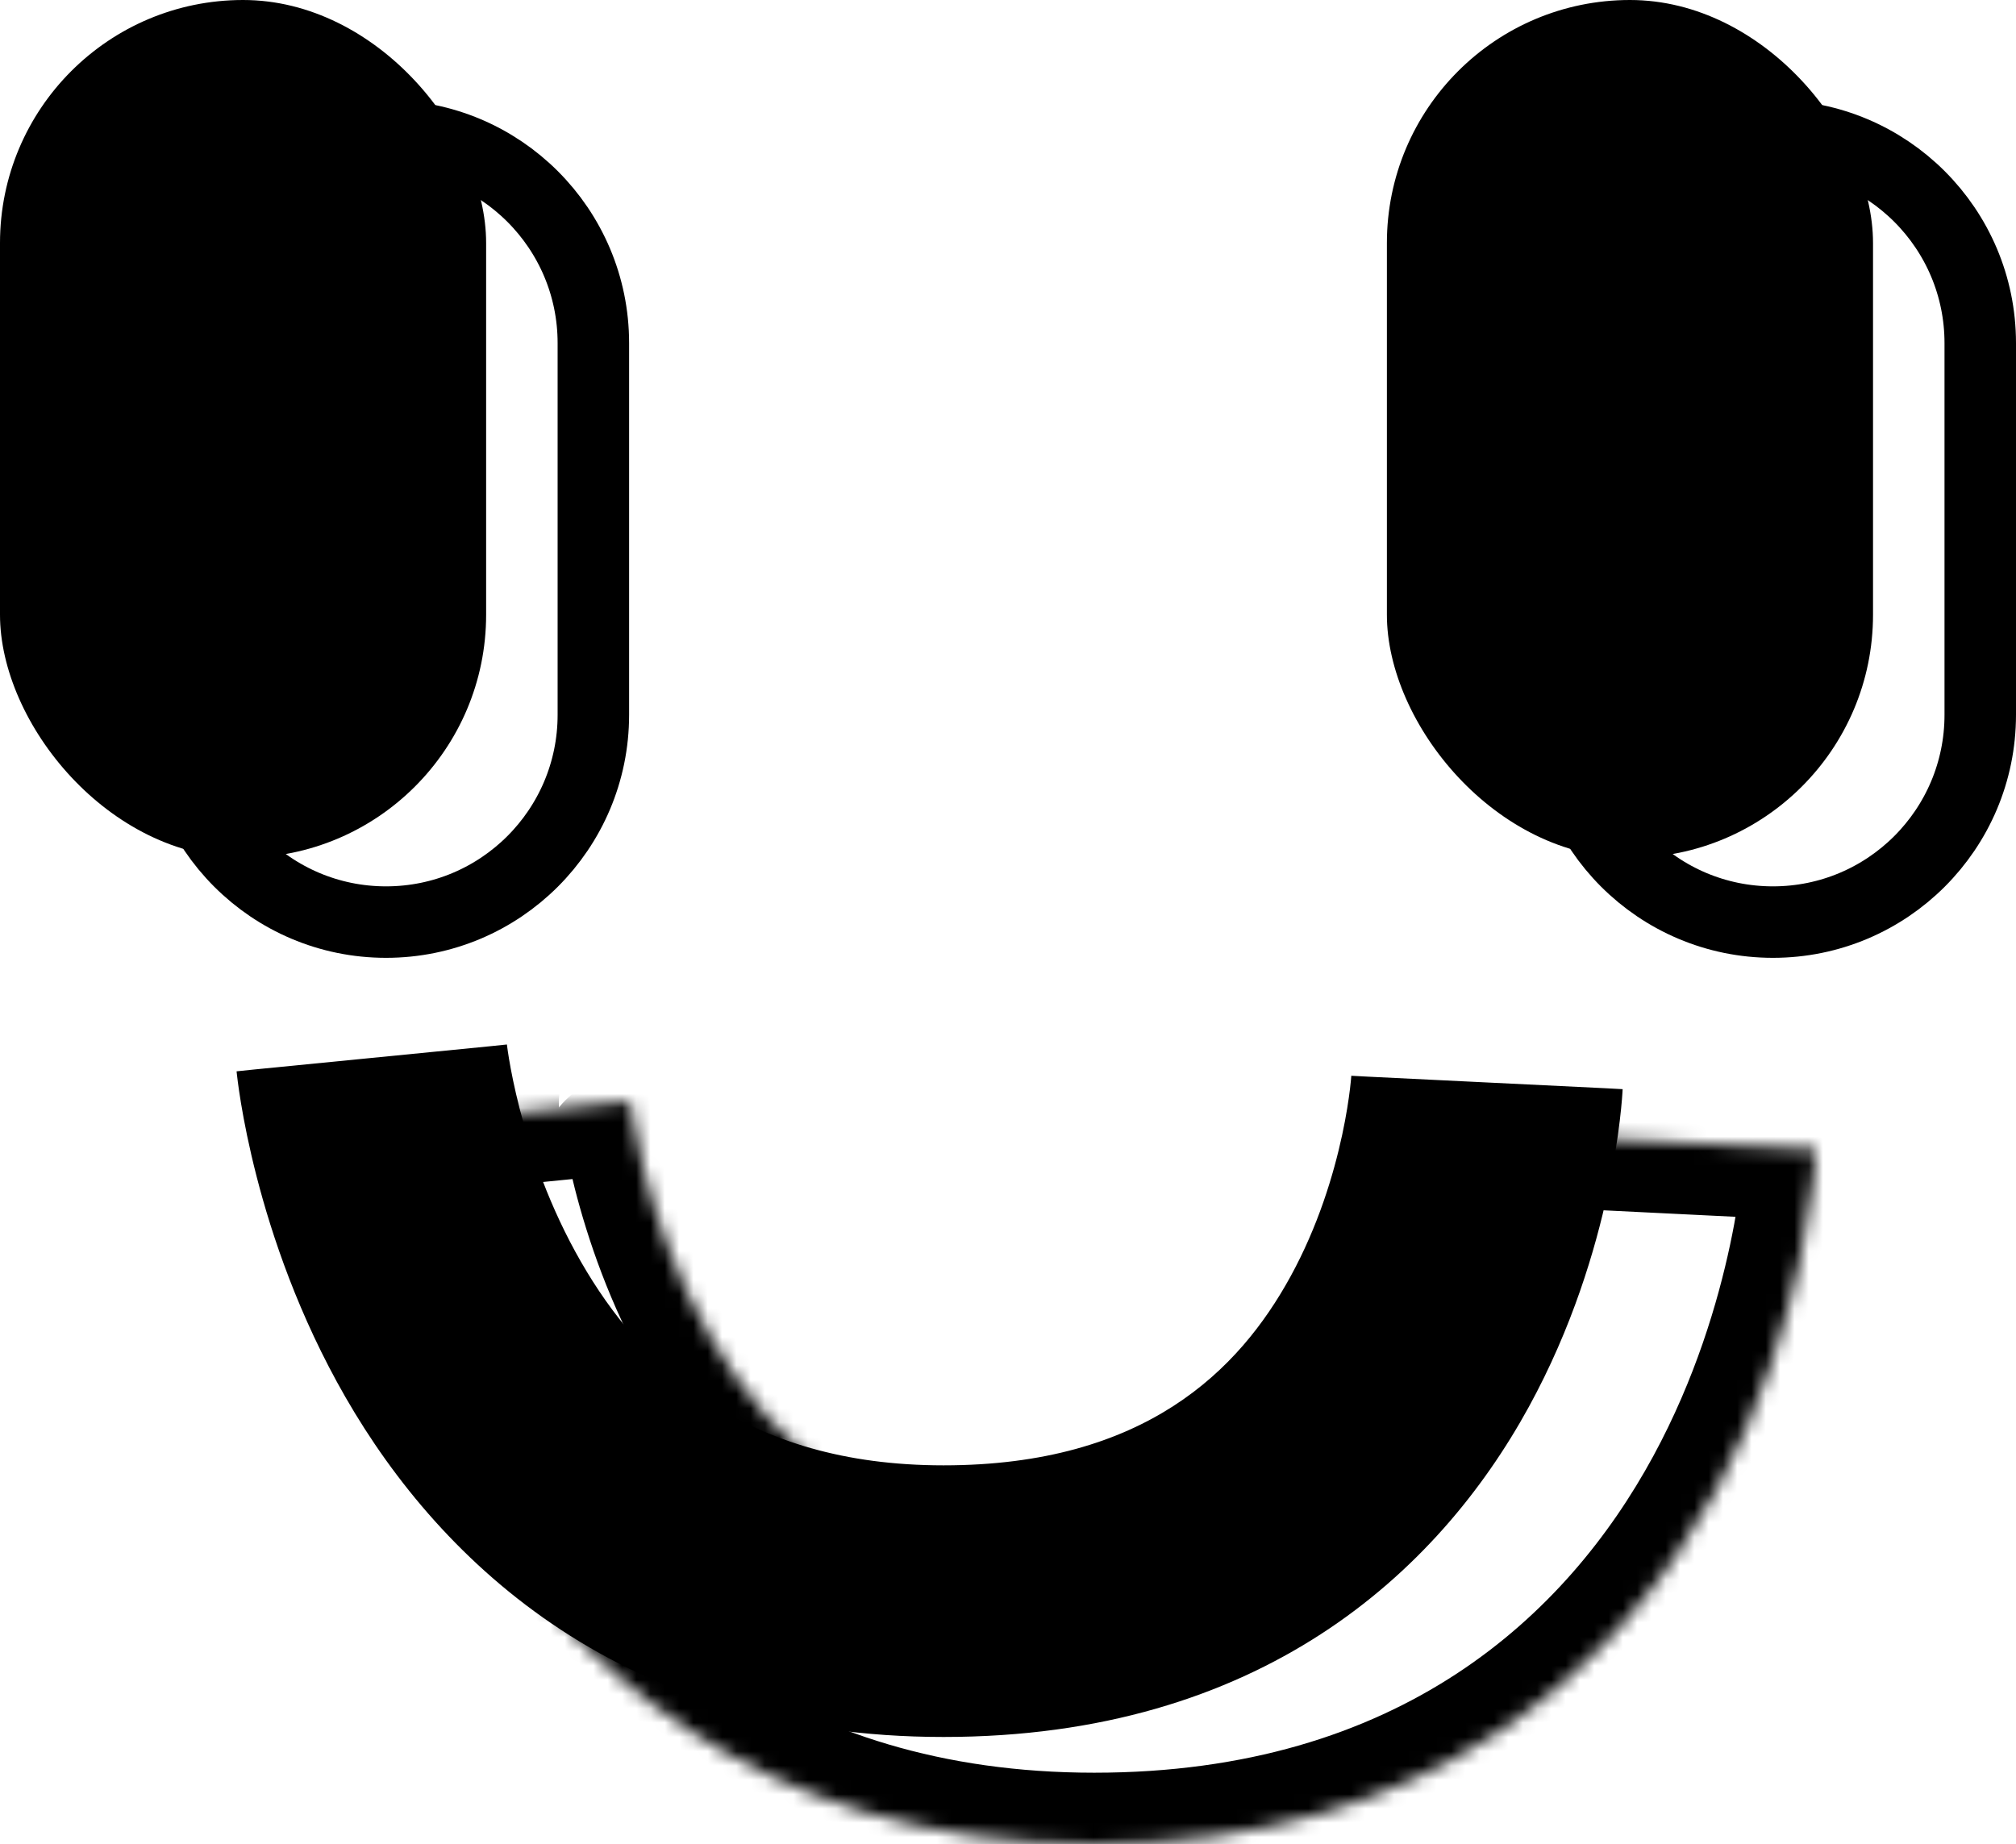 <svg width="141" height="129" viewBox="0 0 141 129" fill="none" xmlns="http://www.w3.org/2000/svg">
<path d="M41.5 24L41.5 50C41.5 58.008 35.008 64.5 27 64.5C18.992 64.5 12.5 58.008 12.5 50L12.5 24C12.5 15.992 18.992 9.5 27 9.5C35.008 9.5 41.5 15.992 41.5 24Z" stroke="#BC3636" style="stroke:#BC3636;stroke:color(display-p3 0.739 0.211 0.211);stroke-opacity:1;" stroke-width="5"/>
<path d="M138.5 24L138.5 50C138.5 58.008 132.008 64.5 124 64.5C115.992 64.5 109.5 58.008 109.5 50L109.5 24C109.5 15.992 115.992 9.5 124 9.5C132.008 9.5 138.5 15.992 138.5 24Z" stroke="#BC3636" style="stroke:#BC3636;stroke:color(display-p3 0.739 0.211 0.211);stroke-opacity:1;" stroke-width="5"/>
<mask id="path-3-inside-1_36_159" fill="white">
<path fill-rule="evenodd" clip-rule="evenodd" d="M24 79.053C24 79.048 23.999 79.043 34.044 78.046C44.09 77.049 44.089 77.045 44.089 77.04L44.088 77.032L44.087 77.019L44.085 77.003C44.084 76.997 44.085 77 44.086 77.012C44.089 77.036 44.096 77.096 44.108 77.189C44.132 77.376 44.176 77.694 44.247 78.125C44.389 78.989 44.637 80.289 45.041 81.876C45.861 85.091 47.268 89.266 49.593 93.346C54.043 101.156 61.694 108.619 76.532 108.619C91.514 108.619 98.505 101.476 102.318 94.451C104.36 90.69 105.519 86.823 106.157 83.828C106.471 82.352 106.647 81.146 106.741 80.349C106.788 79.952 106.815 79.661 106.828 79.496C106.835 79.413 106.838 79.361 106.839 79.344L106.838 79.363L106.837 79.386C106.837 79.391 106.837 79.396 116.919 79.889C127 80.382 127 80.387 127 80.392L126.999 80.403L126.998 80.429L126.995 80.491C126.992 80.537 126.989 80.592 126.985 80.657C126.977 80.787 126.965 80.954 126.948 81.156C126.916 81.56 126.864 82.106 126.785 82.773C126.627 84.105 126.356 85.939 125.893 88.112C124.977 92.415 123.261 98.278 120.021 104.247C113.271 116.682 100.069 129 76.532 129C52.851 129 39.258 116.082 32.094 103.51C28.612 97.398 26.62 91.384 25.491 86.955C24.922 84.721 24.558 82.836 24.333 81.471C24.221 80.787 24.142 80.229 24.089 79.819C24.062 79.613 24.042 79.444 24.028 79.314C24.02 79.249 24.015 79.194 24.01 79.149L24.003 79.088L24.001 79.064L24 79.053ZM106.839 79.344C106.84 79.335 106.84 79.335 106.839 79.344Z"/>
</mask>
<path d="M24 79.053L19.024 79.541L19.024 79.544L24 79.053ZM44.089 77.04L49.065 76.553L49.064 76.549L44.089 77.04ZM44.088 77.032L49.064 76.541L49.063 76.534L44.088 77.032ZM44.087 77.019L49.062 76.521L49.06 76.508L44.087 77.019ZM44.085 77.003L49.059 76.492L49.058 76.482L44.085 77.003ZM44.086 77.012L49.054 76.453L49.054 76.453L44.086 77.012ZM44.108 77.189L49.067 76.55L49.067 76.55L44.108 77.189ZM44.247 78.125L49.18 77.311L49.18 77.311L44.247 78.125ZM45.041 81.876L49.887 80.641L49.887 80.641L45.041 81.876ZM49.593 93.346L45.248 95.821L45.248 95.821L49.593 93.346ZM102.318 94.451L106.713 96.837L106.713 96.837L102.318 94.451ZM106.157 83.828L101.266 82.787L101.266 82.787L106.157 83.828ZM106.741 80.349L101.776 79.759L101.776 79.76L106.741 80.349ZM106.828 79.496L111.812 79.899L111.812 79.899L106.828 79.496ZM106.838 79.363L101.845 79.104L101.845 79.112L106.838 79.363ZM106.837 79.386L101.844 79.135L101.843 79.143L106.837 79.386ZM116.919 79.889L117.163 74.895L116.919 79.889ZM127 80.392L131.994 80.639L131.994 80.638L127 80.392ZM126.999 80.403L131.993 80.657L131.993 80.651L126.999 80.403ZM126.998 80.429L131.991 80.698C131.991 80.693 131.991 80.688 131.992 80.683L126.998 80.429ZM126.995 80.491L131.987 80.77L131.988 80.76L126.995 80.491ZM126.985 80.657L131.975 80.976L131.975 80.976L126.985 80.657ZM126.948 81.156L121.965 80.753L121.965 80.753L126.948 81.156ZM126.785 82.773L121.82 82.184L121.82 82.184L126.785 82.773ZM125.893 88.112L121.003 87.071L121.003 87.071L125.893 88.112ZM120.021 104.247L115.627 101.861L115.627 101.861L120.021 104.247ZM32.094 103.51L27.75 105.985L27.75 105.985L32.094 103.51ZM25.491 86.955L20.646 88.19L25.491 86.955ZM24.333 81.471L19.4 82.284L19.4 82.284L24.333 81.471ZM24.089 79.819L29.048 79.18L29.048 79.18L24.089 79.819ZM24.028 79.314L28.996 78.755L28.996 78.755L24.028 79.314ZM24.01 79.149L19.036 79.661L19.037 79.67L24.01 79.149ZM24.003 79.088L19.028 79.587C19.029 79.591 19.029 79.596 19.03 79.601L24.003 79.088ZM24.001 79.064L19.025 79.555L19.026 79.562L24.001 79.064ZM33.55 73.071C28.528 73.569 26.014 73.82 24.754 73.947C24.128 74.01 23.8 74.043 23.626 74.062C23.555 74.07 23.459 74.08 23.371 74.091C23.345 74.095 23.297 74.101 23.238 74.111C23.198 74.117 23.061 74.138 22.889 74.177C22.803 74.197 22.634 74.238 22.426 74.307C22.261 74.362 21.814 74.516 21.308 74.84C20.762 75.188 19.826 75.942 19.318 77.298C19.078 77.939 19.012 78.515 19.002 78.931C18.997 79.13 19.005 79.29 19.011 79.388C19.014 79.427 19.019 79.484 19.02 79.503C19.022 79.522 19.024 79.541 19.024 79.541L28.976 78.565C28.964 78.439 29.146 79.569 28.682 80.808C28.174 82.164 27.238 82.917 26.693 83.266C26.187 83.589 25.741 83.743 25.576 83.798C25.369 83.867 25.201 83.907 25.116 83.926C24.947 83.965 24.813 83.986 24.778 83.991C24.725 83.999 24.684 84.005 24.668 84.007C24.619 84.013 24.601 84.015 24.687 84.006C24.827 83.991 25.126 83.96 25.756 83.897C27.007 83.77 29.515 83.52 34.538 83.022L33.55 73.071ZM39.112 77.528C39.124 77.647 38.917 76.387 39.508 75.036C40.113 73.654 41.141 72.966 41.609 72.699C42.083 72.428 42.492 72.3 42.635 72.257C42.82 72.201 42.969 72.167 43.044 72.151C43.194 72.12 43.311 72.102 43.342 72.097C43.388 72.091 43.424 72.086 43.438 72.084C43.479 72.079 43.49 72.078 43.405 72.087C43.264 72.102 42.963 72.133 42.333 72.196C41.081 72.322 38.574 72.572 33.55 73.071L34.538 83.022C39.56 82.523 42.075 82.273 43.334 82.146C43.96 82.083 44.287 82.05 44.459 82.031C44.531 82.024 44.621 82.014 44.7 82.004C44.724 82.001 44.767 81.996 44.819 81.988C44.855 81.982 44.977 81.964 45.129 81.932C45.205 81.916 45.355 81.882 45.541 81.826C45.684 81.782 46.093 81.654 46.568 81.383C47.037 81.115 48.064 80.428 48.669 79.045C48.968 78.362 49.065 77.728 49.084 77.248C49.094 77.023 49.086 76.84 49.079 76.728C49.076 76.684 49.071 76.619 49.069 76.597C49.067 76.575 49.065 76.553 49.065 76.553L39.112 77.528ZM39.112 77.525L39.113 77.532L49.064 76.549L49.064 76.541L39.112 77.525ZM39.111 77.517L39.113 77.531L49.063 76.534L49.062 76.521L39.111 77.517ZM39.111 77.514L39.113 77.53L49.06 76.508L49.059 76.492L39.111 77.514ZM49.054 76.453C49.055 76.453 49.055 76.456 49.055 76.46C49.055 76.46 49.055 76.461 49.056 76.462C49.056 76.462 49.056 76.463 49.056 76.462C49.056 76.462 49.056 76.462 49.056 76.462C49.056 76.462 49.056 76.462 49.056 76.462C49.056 76.462 49.056 76.461 49.055 76.461C49.055 76.46 49.055 76.46 49.055 76.458C49.055 76.458 49.055 76.457 49.055 76.455C49.055 76.454 49.054 76.451 49.054 76.446C49.053 76.443 49.053 76.436 49.052 76.431C49.051 76.421 49.045 76.369 49.039 76.327C43.618 72.022 39.098 77.362 39.106 77.465C39.108 77.48 39.11 77.5 39.11 77.506C39.111 77.514 39.112 77.521 39.112 77.521C39.112 77.523 39.112 77.525 39.112 77.525C39.112 77.527 39.113 77.528 39.113 77.528C39.113 77.529 39.113 77.532 39.113 77.53C39.112 77.528 39.112 77.526 39.112 77.524L49.058 76.482C49.057 76.477 49.057 76.473 49.056 76.47C49.056 76.468 49.056 76.471 49.057 76.472C49.057 76.472 49.057 76.473 49.057 76.475C49.057 76.475 49.057 76.477 49.057 76.479C49.057 76.479 49.058 76.486 49.059 76.494C49.059 76.5 49.062 76.52 49.063 76.535C49.071 76.638 44.551 81.978 39.13 77.673C39.125 77.631 39.118 77.579 39.117 77.569C39.117 77.564 39.116 77.557 39.115 77.554C39.115 77.549 39.114 77.546 39.114 77.545C39.114 77.543 39.114 77.542 39.114 77.542C39.114 77.54 39.114 77.54 39.114 77.539C39.114 77.539 39.114 77.538 39.114 77.538C39.114 77.538 39.114 77.538 39.114 77.538C39.114 77.538 39.114 77.538 39.114 77.538C39.114 77.538 39.114 77.538 39.114 77.538C39.114 77.538 39.114 77.539 39.114 77.539C39.114 77.54 39.114 77.541 39.114 77.542C39.115 77.549 39.116 77.559 39.117 77.572L49.054 76.453ZM49.067 76.55C49.058 76.485 49.054 76.451 49.054 76.453L39.117 77.572C39.123 77.622 39.133 77.708 39.149 77.829L49.067 76.55ZM49.18 77.311C49.119 76.942 49.084 76.683 49.067 76.55L39.149 77.828C39.18 78.069 39.232 78.446 39.313 78.938L49.18 77.311ZM49.887 80.641C49.522 79.212 49.303 78.054 49.18 77.311L39.313 78.938C39.476 79.924 39.752 81.366 40.196 83.111L49.887 80.641ZM53.937 90.871C51.895 87.288 50.631 83.561 49.887 80.641L40.196 83.111C41.091 86.62 42.641 91.245 45.248 95.821L53.937 90.871ZM76.532 103.619C70.002 103.619 65.352 101.993 61.913 99.733C58.431 97.444 55.895 94.308 53.937 90.871L45.248 95.821C47.74 100.194 51.255 104.694 56.421 108.089C61.63 111.513 68.224 113.619 76.532 113.619V103.619ZM97.924 92.066C96.29 95.076 94.097 97.891 90.888 99.977C87.708 102.045 83.19 103.619 76.532 103.619V113.619C84.856 113.619 91.325 111.621 96.339 108.361C101.324 105.12 104.533 100.852 106.713 96.837L97.924 92.066ZM101.266 82.787C100.696 85.464 99.673 88.844 97.924 92.066L106.713 96.837C109.047 92.536 110.342 88.182 111.047 84.87L101.266 82.787ZM101.776 79.76C101.697 80.427 101.545 81.48 101.266 82.787L111.047 84.87C111.398 83.224 111.596 81.865 111.706 80.938L101.776 79.76ZM101.844 79.092C101.836 79.2 101.815 79.428 101.776 79.759L111.706 80.938C111.761 80.475 111.794 80.123 111.812 79.899L101.844 79.092ZM101.85 79.025C101.85 79.015 101.849 79.038 101.844 79.092L111.812 79.899C111.821 79.787 111.826 79.708 111.829 79.662L101.85 79.025ZM111.832 79.621L111.833 79.602L101.846 79.085L101.845 79.104L111.832 79.621ZM117.163 74.895C112.122 74.648 109.605 74.524 108.349 74.461C107.717 74.429 107.415 74.413 107.274 74.405C107.188 74.4 107.203 74.401 107.248 74.404C107.263 74.405 107.301 74.408 107.351 74.413C107.384 74.417 107.51 74.43 107.67 74.457C107.75 74.47 107.909 74.499 108.107 74.551C108.262 74.591 108.695 74.71 109.199 74.979C109.719 75.258 110.741 75.928 111.369 77.273C111.672 77.924 111.783 78.526 111.82 78.974C111.838 79.186 111.838 79.359 111.837 79.464C111.836 79.505 111.834 79.567 111.833 79.588C111.832 79.608 111.831 79.629 111.831 79.629L101.843 79.143C101.843 79.143 101.842 79.164 101.841 79.184C101.841 79.205 101.839 79.267 101.838 79.308C101.836 79.414 101.837 79.586 101.854 79.798C101.891 80.247 102.002 80.849 102.306 81.5C102.933 82.845 103.956 83.515 104.476 83.794C104.98 84.064 105.414 84.182 105.569 84.223C105.768 84.275 105.928 84.304 106.01 84.318C106.172 84.345 106.302 84.358 106.34 84.362C106.395 84.368 106.441 84.372 106.466 84.374C106.55 84.38 106.644 84.385 106.715 84.389C106.889 84.399 107.218 84.416 107.846 84.448C109.11 84.512 111.634 84.636 116.674 84.883L117.163 74.895ZM131.994 80.638C131.994 80.638 131.995 80.62 131.996 80.602C131.996 80.584 131.998 80.529 131.999 80.492C132.001 80.398 132.001 80.245 131.989 80.056C131.962 79.661 131.878 79.109 131.627 78.496C131.088 77.181 130.152 76.451 129.564 76.099C129.031 75.781 128.563 75.639 128.385 75.588C128.166 75.524 127.987 75.489 127.896 75.473C127.715 75.439 127.57 75.424 127.528 75.419C127.466 75.412 127.415 75.408 127.388 75.406C127.296 75.398 127.196 75.393 127.126 75.389C126.95 75.379 126.62 75.362 125.992 75.33C124.727 75.266 122.203 75.141 117.163 74.895L116.674 84.883C121.716 85.129 124.232 85.254 125.488 85.317C126.12 85.349 126.42 85.365 126.56 85.373C126.647 85.378 126.625 85.377 126.573 85.373C126.555 85.371 126.512 85.368 126.456 85.362C126.419 85.358 126.278 85.343 126.099 85.31C126.009 85.293 125.832 85.259 125.613 85.195C125.436 85.144 124.968 85.002 124.435 84.684C123.848 84.333 122.912 83.603 122.373 82.288C122.122 81.675 122.038 81.123 122.011 80.728C121.999 80.539 121.999 80.386 122.001 80.292C122.002 80.256 122.004 80.201 122.004 80.183C122.005 80.164 122.006 80.146 122.006 80.146L131.994 80.638ZM131.993 80.651L131.994 80.639L122.006 80.145L122.006 80.156L131.993 80.651ZM131.992 80.683L131.993 80.657L122.006 80.15L122.005 80.175L131.992 80.683ZM131.988 80.76L131.991 80.698L122.005 80.16L122.002 80.222L131.988 80.76ZM131.975 80.976C131.98 80.897 131.984 80.828 131.987 80.77L122.003 80.211C122.001 80.245 121.998 80.287 121.995 80.338L131.975 80.976ZM131.932 81.56C131.951 81.329 131.965 81.133 131.975 80.976L121.995 80.338C121.988 80.44 121.979 80.579 121.965 80.753L131.932 81.56ZM131.75 83.363C131.837 82.63 131.895 82.022 131.932 81.56L121.965 80.753C121.937 81.099 121.891 81.583 121.82 82.184L131.75 83.363ZM130.784 89.153C131.282 86.811 131.577 84.824 131.75 83.363L121.82 82.184C121.677 83.386 121.429 85.067 121.003 87.071L130.784 89.153ZM124.416 106.632C127.949 100.124 129.8 93.774 130.784 89.153L121.003 87.071C120.154 91.055 118.574 96.432 115.627 101.861L124.416 106.632ZM76.532 134C102.219 134 116.953 120.38 124.416 106.632L115.627 101.861C109.589 112.985 97.918 124 76.532 124V134ZM27.75 105.985C35.57 119.708 50.628 134 76.532 134V124C55.074 124 42.947 112.455 36.439 101.034L27.75 105.985ZM20.646 88.19C21.85 92.914 23.985 99.377 27.75 105.985L36.439 101.034C33.239 95.42 31.39 89.853 30.336 85.72L20.646 88.19ZM19.4 82.284C19.645 83.771 20.036 85.798 20.646 88.19L30.336 85.72C29.807 83.643 29.472 81.901 29.267 80.658L19.4 82.284ZM19.13 80.458C19.19 80.923 19.277 81.539 19.4 82.284L29.267 80.658C29.164 80.035 29.094 79.536 29.048 79.18L19.13 80.458ZM19.059 79.874C19.077 80.03 19.1 80.225 19.13 80.458L29.048 79.18C29.025 79.002 29.008 78.859 28.996 78.755L19.059 79.874ZM19.037 79.67C19.043 79.728 19.05 79.796 19.059 79.874L28.996 78.755C28.991 78.703 28.986 78.66 28.983 78.627L19.037 79.67ZM19.03 79.601L19.036 79.661L28.983 78.636L28.977 78.576L19.03 79.601ZM19.026 79.562L19.028 79.587L28.979 78.59L28.976 78.566L19.026 79.562ZM19.024 79.544L19.025 79.555L28.977 78.573L28.976 78.562L19.024 79.544ZM111.832 79.624C111.831 79.628 111.831 79.635 111.83 79.644C111.83 79.647 111.83 79.657 111.829 79.669C111.829 79.673 111.828 79.688 111.826 79.708C111.826 79.715 111.824 79.742 111.82 79.777C111.819 79.79 111.815 79.836 111.809 79.894C111.806 79.919 111.798 79.987 111.785 80.074C111.779 80.116 111.766 80.201 111.745 80.308C111.737 80.346 111.677 80.668 111.536 81.055C111.431 81.317 111.018 82.084 110.665 82.557C109.545 83.543 105.925 84.253 103.854 83.348C103.039 82.586 102.219 81.247 102.063 80.816C102 80.592 101.92 80.229 101.897 80.092C101.861 79.853 101.85 79.664 101.847 79.611C101.843 79.531 101.841 79.466 101.841 79.43C101.838 79.311 101.841 79.216 101.841 79.21C101.843 79.16 101.844 79.121 101.845 79.116C101.846 79.092 101.847 79.074 101.847 79.07C101.848 79.057 101.848 79.047 101.848 79.044C101.849 79.035 101.849 79.028 101.85 79.025L111.829 79.663C111.83 79.655 111.83 79.645 111.831 79.634C111.831 79.629 111.832 79.619 111.833 79.605C111.833 79.601 111.834 79.583 111.835 79.559C111.835 79.553 111.837 79.514 111.838 79.465C111.838 79.459 111.841 79.364 111.839 79.244C111.838 79.209 111.837 79.144 111.832 79.063C111.829 79.011 111.819 78.822 111.783 78.583C111.76 78.446 111.68 78.083 111.616 77.859C111.461 77.428 110.641 76.089 109.825 75.327C107.754 74.422 104.135 75.132 103.014 76.118C102.661 76.591 102.248 77.358 102.144 77.62C102.002 78.007 101.942 78.329 101.935 78.367C101.914 78.474 101.901 78.559 101.894 78.6C101.881 78.687 101.874 78.756 101.871 78.781C101.864 78.839 101.86 78.885 101.859 78.898C101.856 78.933 101.854 78.96 101.854 78.967C101.852 78.987 101.851 79.002 101.851 79.007C101.85 79.019 101.849 79.029 101.849 79.034C101.848 79.046 101.848 79.056 101.847 79.064L111.832 79.624ZM111.831 79.637L111.832 79.614L101.845 79.112L101.844 79.135L111.831 79.637Z" fill="#BC3636" style="fill:#BC3636;fill:color(display-p3 0.739 0.211 0.211);fill-opacity:1;" mask="url(#path-3-inside-1_36_159)"/>
<rect width="34" height="60" rx="17" fill="#FF5858" style="fill:#FF5858;fill:color(display-p3 1 0.345 0.345);fill-opacity:1;"/>
<rect x="97" width="34" height="60" rx="17" fill="#FF5858" style="fill:#FF5858;fill:color(display-p3 1 0.345 0.345);fill-opacity:1;"/>
<path fill-rule="evenodd" clip-rule="evenodd" d="M16.546 74.939C16.546 74.934 16.546 74.929 26 74C35.454 73.071 35.454 73.067 35.453 73.062L35.453 73.055L35.452 73.043L35.45 73.027C35.449 73.022 35.45 73.025 35.451 73.036C35.453 73.058 35.46 73.114 35.471 73.201C35.494 73.375 35.535 73.672 35.602 74.073C35.736 74.879 35.97 76.091 36.35 77.57C37.121 80.567 38.446 84.46 40.634 88.263C44.822 95.543 52.024 102.5 65.989 102.5C80.09 102.5 86.669 95.842 90.258 89.293C92.18 85.787 93.271 82.182 93.871 79.39C94.167 78.014 94.332 76.889 94.421 76.146C94.465 75.776 94.49 75.506 94.503 75.351C94.509 75.274 94.513 75.226 94.513 75.21L94.513 75.227L94.511 75.249C94.511 75.253 94.511 75.258 104 75.718C113.489 76.177 113.489 76.182 113.488 76.187L113.488 76.197L113.487 76.221L113.483 76.279C113.481 76.321 113.478 76.373 113.474 76.434C113.466 76.555 113.455 76.711 113.44 76.899C113.409 77.276 113.361 77.785 113.286 78.407C113.137 79.648 112.882 81.358 112.447 83.383C111.584 87.394 109.97 92.86 106.92 98.424C100.567 110.017 88.141 121.5 65.989 121.5C43.7 121.5 30.907 109.457 24.165 97.737C20.887 92.04 19.012 86.433 17.95 82.305C17.414 80.222 17.072 78.465 16.86 77.193C16.754 76.555 16.68 76.035 16.63 75.652C16.605 75.461 16.586 75.303 16.573 75.182C16.566 75.121 16.56 75.07 16.556 75.028L16.55 74.971L16.547 74.949L16.546 74.939ZM94.513 75.21C94.514 75.201 94.514 75.202 94.513 75.21Z" fill="#FF5858" style="fill:#FF5858;fill:color(display-p3 1 0.344 0.344);fill-opacity:1;"/>
</svg>
